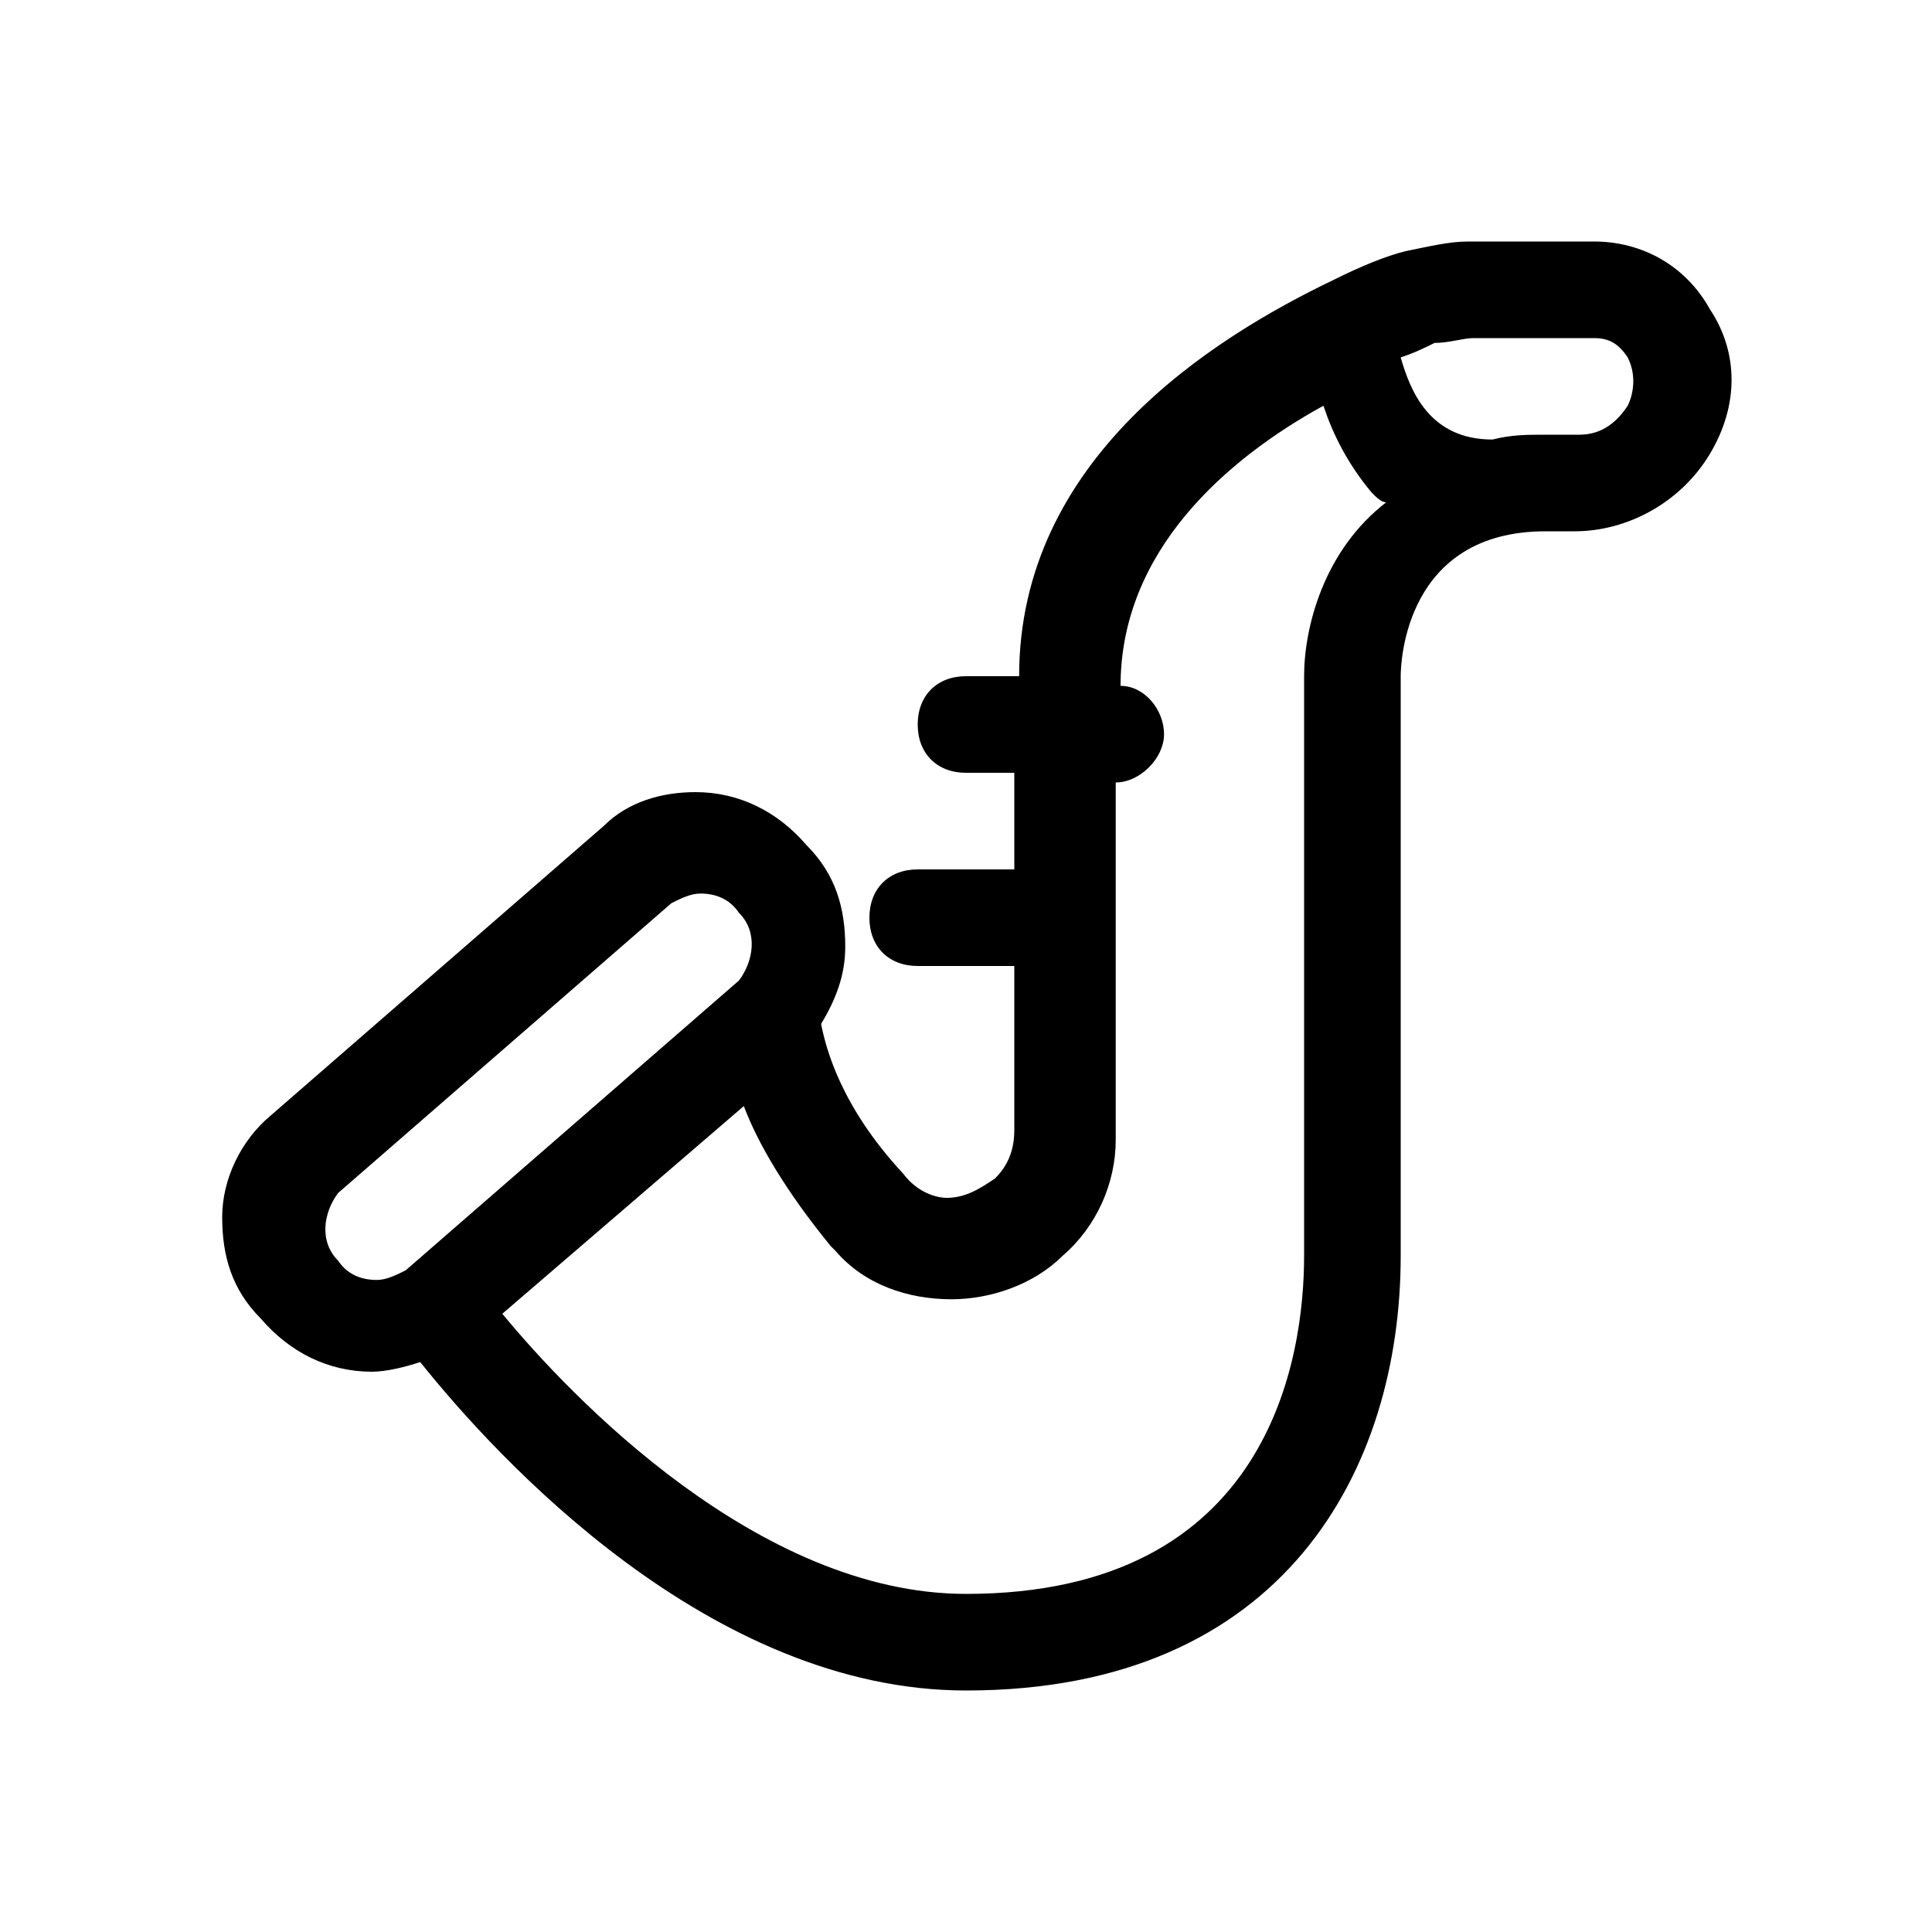 <?xml version="1.0" encoding="utf-8"?>
<!-- Generator: Adobe Illustrator 17.1.0, SVG Export Plug-In . SVG Version: 6.00 Build 0)  -->
<!DOCTYPE svg PUBLIC "-//W3C//DTD SVG 1.1//EN" "http://www.w3.org/Graphics/SVG/1.1/DTD/svg11.dtd">
<svg version="1.1" id="Слой_1" xmlns="http://www.w3.org/2000/svg" xmlns:xlink="http://www.w3.org/1999/xlink" x="0px" y="0px"
	 viewBox="0 0 40 40" enable-background="new 0 0 40 40" xml:space="preserve">
<path d="M35.4,6.4C34.9,5.5,34,5,33,5h-2.6c-0.4,0-0.8,0.1-1.3,0.2c-0.4,0.1-0.9,0.3-1.5,0.6c0,0,0,0,0,0C25.1,7,21.1,9.5,21.1,14
	H20c-0.6,0-1,0.4-1,1s0.4,1,1,1h1c0,0.7,0,1.4,0,2h-2c-0.6,0-1,0.4-1,1c0,0.6,0.4,1,1,1h2c0,1.4,0,2.6,0,3.4c0,0.5-0.2,0.8-0.4,1
	c-0.3,0.2-0.6,0.4-1,0.4c-0.2,0-0.6-0.1-0.9-0.5c-1.3-1.4-1.6-2.6-1.7-3.1c0.3-0.5,0.5-1,0.5-1.6c0-0.8-0.2-1.5-0.8-2.1
	c-0.6-0.7-1.4-1.1-2.3-1.1c-0.7,0-1.4,0.2-1.9,0.7l-6.9,6c-0.6,0.5-1,1.3-1,2.1c0,0.8,0.2,1.5,0.8,2.1c0.6,0.7,1.4,1.1,2.3,1.1
	c0.3,0,0.7-0.1,1-0.2C10.3,30.2,14.7,35,20,35c6.6,0,9-4.6,9-9V14c0-0.3,0.1-3,3-3h0.6c1.1,0,2.2-0.6,2.8-1.6
	C36,8.4,36,7.3,35.4,6.4z M7,26.1c-0.4-0.4-0.3-1,0-1.4l6.9-6c0.2-0.1,0.4-0.2,0.6-0.2c0.3,0,0.6,0.1,0.8,0.4c0.4,0.4,0.3,1,0,1.4
	l-6.9,6c-0.2,0.1-0.4,0.2-0.6,0.2C7.5,26.5,7.2,26.4,7,26.1z M27,14v12c0,2.1-0.7,7-7,7c-4.3,0-8.2-4.1-9.6-5.8l5-4.3
	c0.3,0.8,0.9,1.8,1.8,2.9c0,0,0.1,0.1,0.1,0.1c0.6,0.7,1.5,1,2.4,1c0.8,0,1.7-0.3,2.3-0.9c0.7-0.6,1.1-1.5,1.1-2.4
	c0-1.6,0-4.3,0-7.4c0.5,0,1-0.5,1-1c0-0.5-0.4-1-0.9-1c0-2.8,2.2-4.7,4.2-5.8c0.2,0.6,0.5,1.2,1,1.8c0.1,0.1,0.2,0.2,0.3,0.2
	C27.4,11.4,27,13,27,14z M33.7,8.4c-0.2,0.3-0.5,0.6-1,0.6H32c-0.4,0-0.7,0-1.1,0.1c-1.3,0-1.7-1-1.9-1.7c0.3-0.1,0.5-0.2,0.7-0.3
	C30,7.1,30.3,7,30.5,7H33c0.3,0,0.5,0.1,0.7,0.4C33.9,7.8,33.8,8.2,33.7,8.4z"/>
</svg>
